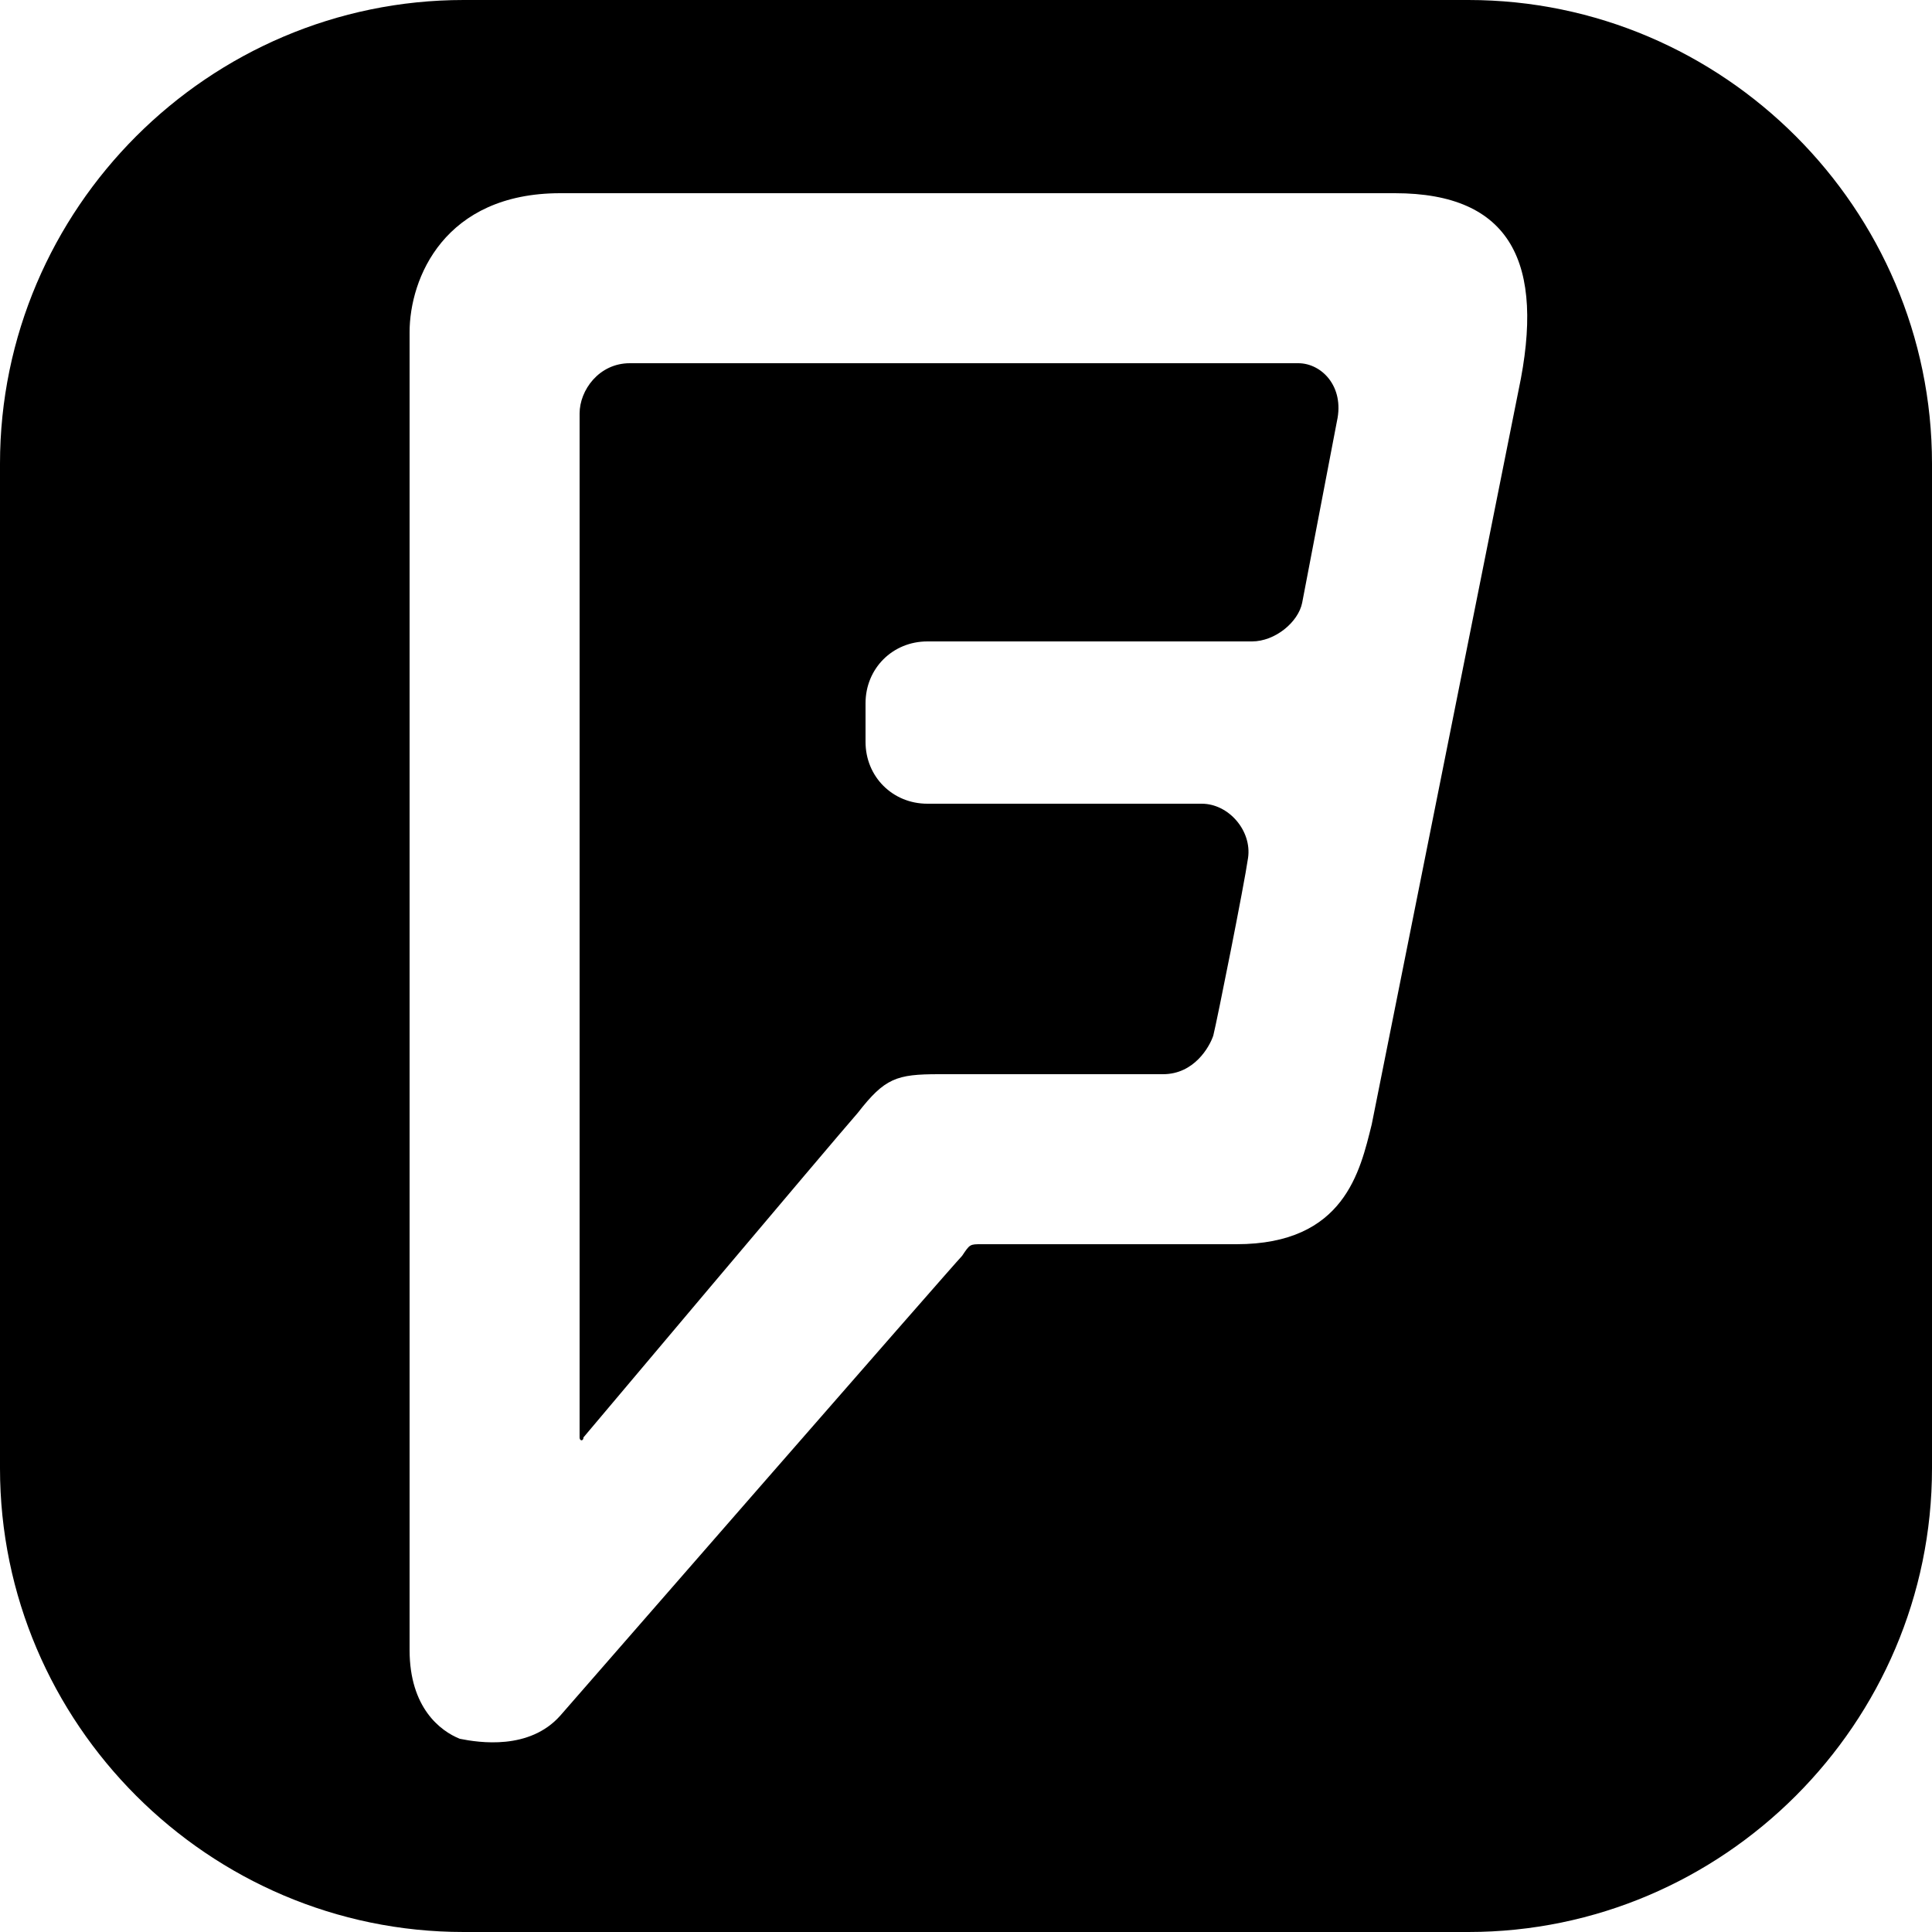<!-- Generated by IcoMoon.io -->
<svg version="1.1" xmlns="http://www.w3.org/2000/svg" width="32" height="32" viewBox="0 0 32 32">
<title>link-foursqueare</title>
<path d="M24.32 0h-16.64c-4.224 0-7.68 3.456-7.68 7.68v16.64c0 4.224 3.456 7.68 7.68 7.68h16.64c4.224 0 7.68-3.456 7.68-7.68v-16.64c0-4.224-3.456-7.68-7.68-7.68zM25.152 6.464l-2.432 12.16c-0.192 0.768-0.448 1.984-2.24 1.984h-4.224c-0.192 0-0.192 0-0.32 0.192-0.128 0.128-6.656 7.616-6.656 7.616-0.512 0.576-1.344 0.448-1.664 0.384-0.32-0.128-0.832-0.512-0.832-1.472v-21.824c0-0.896 0.576-2.304 2.496-2.304h13.824c1.92 0 2.496 1.152 2.048 3.264z"></path>
<path d="M21.504 6.016h-11.072c-0.512 0-0.832 0.448-0.832 0.832v16.96c0 0.064 0.064 0.064 0.064 0 0 0 4.096-4.864 4.544-5.376 0.448-0.576 0.64-0.64 1.344-0.64h3.712c0.512 0 0.768-0.448 0.832-0.64 0.064-0.256 0.512-2.496 0.576-2.944s-0.32-0.896-0.768-0.896h-4.544c-0.576 0-1.024-0.448-1.024-1.024v-0.64c0-0.576 0.448-1.024 1.024-1.024h5.376c0.384 0 0.768-0.32 0.832-0.64l0.576-3.008c0.128-0.576-0.256-0.96-0.64-0.96z"></path>
</svg>
